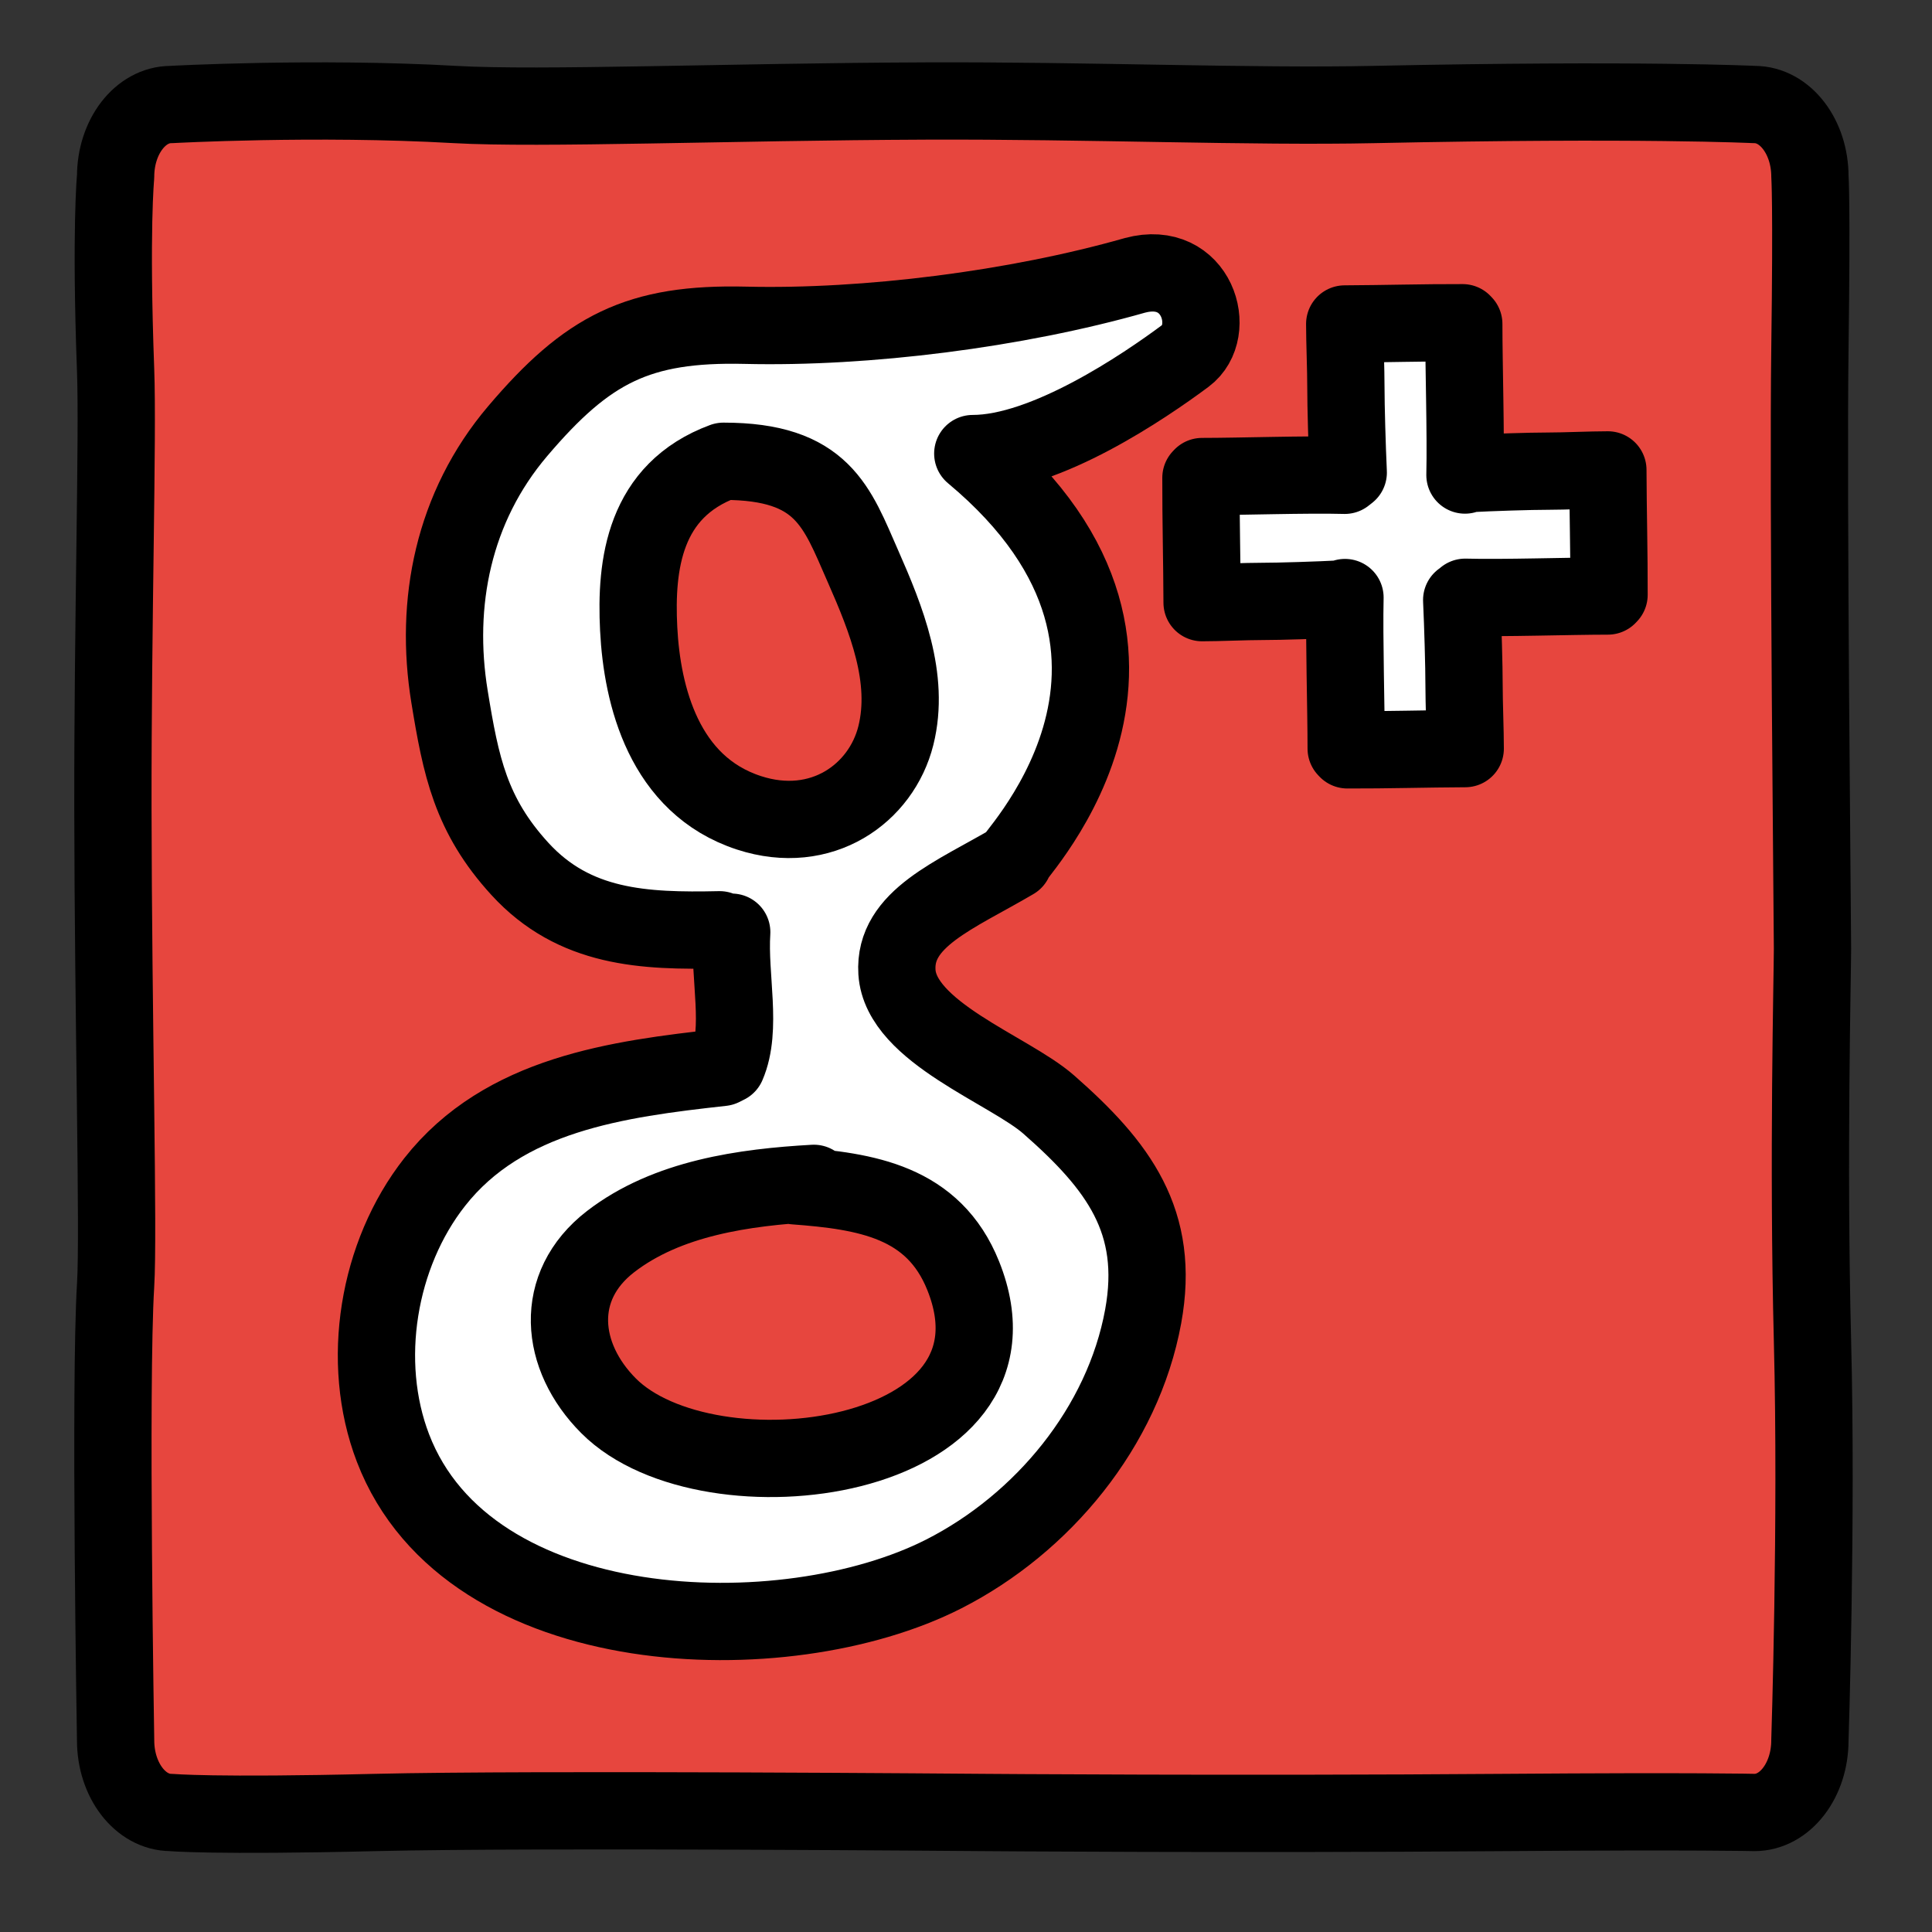<?xml version="1.0" encoding="utf-8"?>
<!-- Generator: Adobe Illustrator 16.0.0, SVG Export Plug-In . SVG Version: 6.00 Build 0)  -->
<!DOCTYPE svg PUBLIC "-//W3C//DTD SVG 1.1//EN" "http://www.w3.org/Graphics/SVG/1.1/DTD/svg11.dtd">
<svg version="1.1" id="Layer_1" xmlns="http://www.w3.org/2000/svg" xmlns:xlink="http://www.w3.org/1999/xlink" x="0px" y="0px"
	 width="100px" height="100px" viewBox="0 0 100 100" enable-background="new 0 0 100 100" xml:space="preserve">
<rect x="0" y="0" width="100" height="100" fill="#333333" stroke="none"/>
<path fill="#E7463E" stroke="#000000" stroke-width="4" stroke-linecap="round" stroke-linejoin="round" stroke-miterlimit="10" d="
	M93.68,90.083c0,2.061-1.285,3.731-2.869,3.731c0,0-2.955-0.074-12.913,0c-13.966,0.105-27.02,0-27.02,0s-23.185-0.197-31.443,0
	c-8.431,0.203-10.581,0-10.581,0c-1.585,0-2.87-1.671-2.87-3.731c0,0-0.314-18.428,0-23.56c0.166-2.703-0.126-13.813-0.14-24.667
	C5.832,32.108,6.11,22.59,5.984,19.172c-0.27-7.289,0-10.03,0-10.03c0-2.061,1.284-3.732,2.87-3.732c0,0,7.482-0.411,14.706,0
	c4.379,0.249,14.182-0.141,24.345-0.182c8.356-0.034,16.928,0.314,23.18,0.182c13.854-0.291,19.727,0,19.727,0
	c1.584,0,2.869,1.671,2.869,3.732c0,0,0.102,1.239,0,8.864c-0.104,7.78,0.133,29.786,0.133,31.103c0,1.318-0.24,10.962,0,20.294
	S93.68,90.083,93.68,90.083z"/>
<path fill="#FFFFFF" stroke="#000000" stroke-width="4" stroke-linecap="round" stroke-linejoin="round" stroke-miterlimit="10" d="
	M37.25,48.125c-3.924,0.086-7.522-0.073-10.339-3.151c-2.553-2.79-3.057-5.323-3.643-8.911c-0.792-4.847,0.184-9.814,3.531-13.752
	c3.607-4.244,6.229-5.607,11.787-5.475c6.253,0.149,14-0.829,20.163-2.585c3.208-0.858,4.329,2.888,2.606,4.17
	c-2.127,1.582-7.231,5.056-11.004,5.056c12.81,10.691,1.303,21.56,2.128,21.074c-3.04,1.789-6.229,2.99-6.053,5.765
	c0.198,3.119,5.811,5.058,7.857,6.856c3.607,3.167,5.786,6.053,4.887,10.968c-1.047,5.717-5.201,10.721-10.316,13.325
	c-8.214,4.183-24.604,3.67-28.513-6.514c-1.713-4.464-0.785-10.024,2.156-13.766c3.587-4.565,9.479-5.337,14.877-5.935l0.25-0.125
	c0.812-1.877,0.1-4.56,0.25-6.875"/>
<path fill="#E7463E" stroke="#000000" stroke-width="4" stroke-linecap="round" stroke-linejoin="round" stroke-miterlimit="10" d="
	M37.447,23.875c-4.103,1.515-4.559,5.33-4.389,8.677c0.176,3.455,1.308,8.086,5.71,9.52c3.759,1.224,6.855-1.004,7.602-4.001
	c0.738-2.962-0.492-6.014-1.708-8.773C43.313,26.232,42.593,23.875,37.447,23.875"/>
<path fill="#E7463E" stroke="#000000" stroke-width="4" stroke-linecap="round" stroke-linejoin="round" stroke-miterlimit="10" d="
	M42.125,61.25c-3.589,0.203-7.59,0.752-10.523,3.017c-2.994,2.312-2.642,5.95-0.103,8.497c5.176,5.191,22.247,2.973,18.356-6.732
	c-1.539-3.838-5.017-4.379-8.73-4.656"/>
<path fill="#FFFFFF" stroke="#000000" stroke-width="4" stroke-linecap="round" stroke-linejoin="round" stroke-miterlimit="10" d="
	M75.657,31.057c0.063,1.357,0.122,3.438,0.122,4.408c0,0.921,0.061,2.36,0.061,3.283c-2.03,0.009-4.068,0.071-6.101,0.064
	l-0.061-0.064c0-2.086-0.111-5.741-0.062-7.819l-0.135,0.071c-1.281,0.067-3.246,0.129-4.16,0.129c-0.872,0-2.229,0.064-3.101,0.064
	c-0.007-2.151-0.065-4.31-0.06-6.463l0.06-0.064c1.972,0,5.419-0.118,7.382-0.064l0.183-0.144c-0.063-1.356-0.122-3.437-0.122-4.407
	c0.002-0.921-0.061-2.361-0.061-3.282c2.031-0.009,4.069-0.071,6.102-0.064l0.061,0.064c0,2.086,0.111,5.74,0.061,7.819l0.137-0.072
	c1.281-0.067,3.245-0.129,4.16-0.129c0.87,0,2.229-0.064,3.1-0.064c0.008,2.151,0.066,4.31,0.061,6.463l-0.061,0.064
	c-1.971,0-5.42,0.118-7.383,0.064"/>
</svg>
